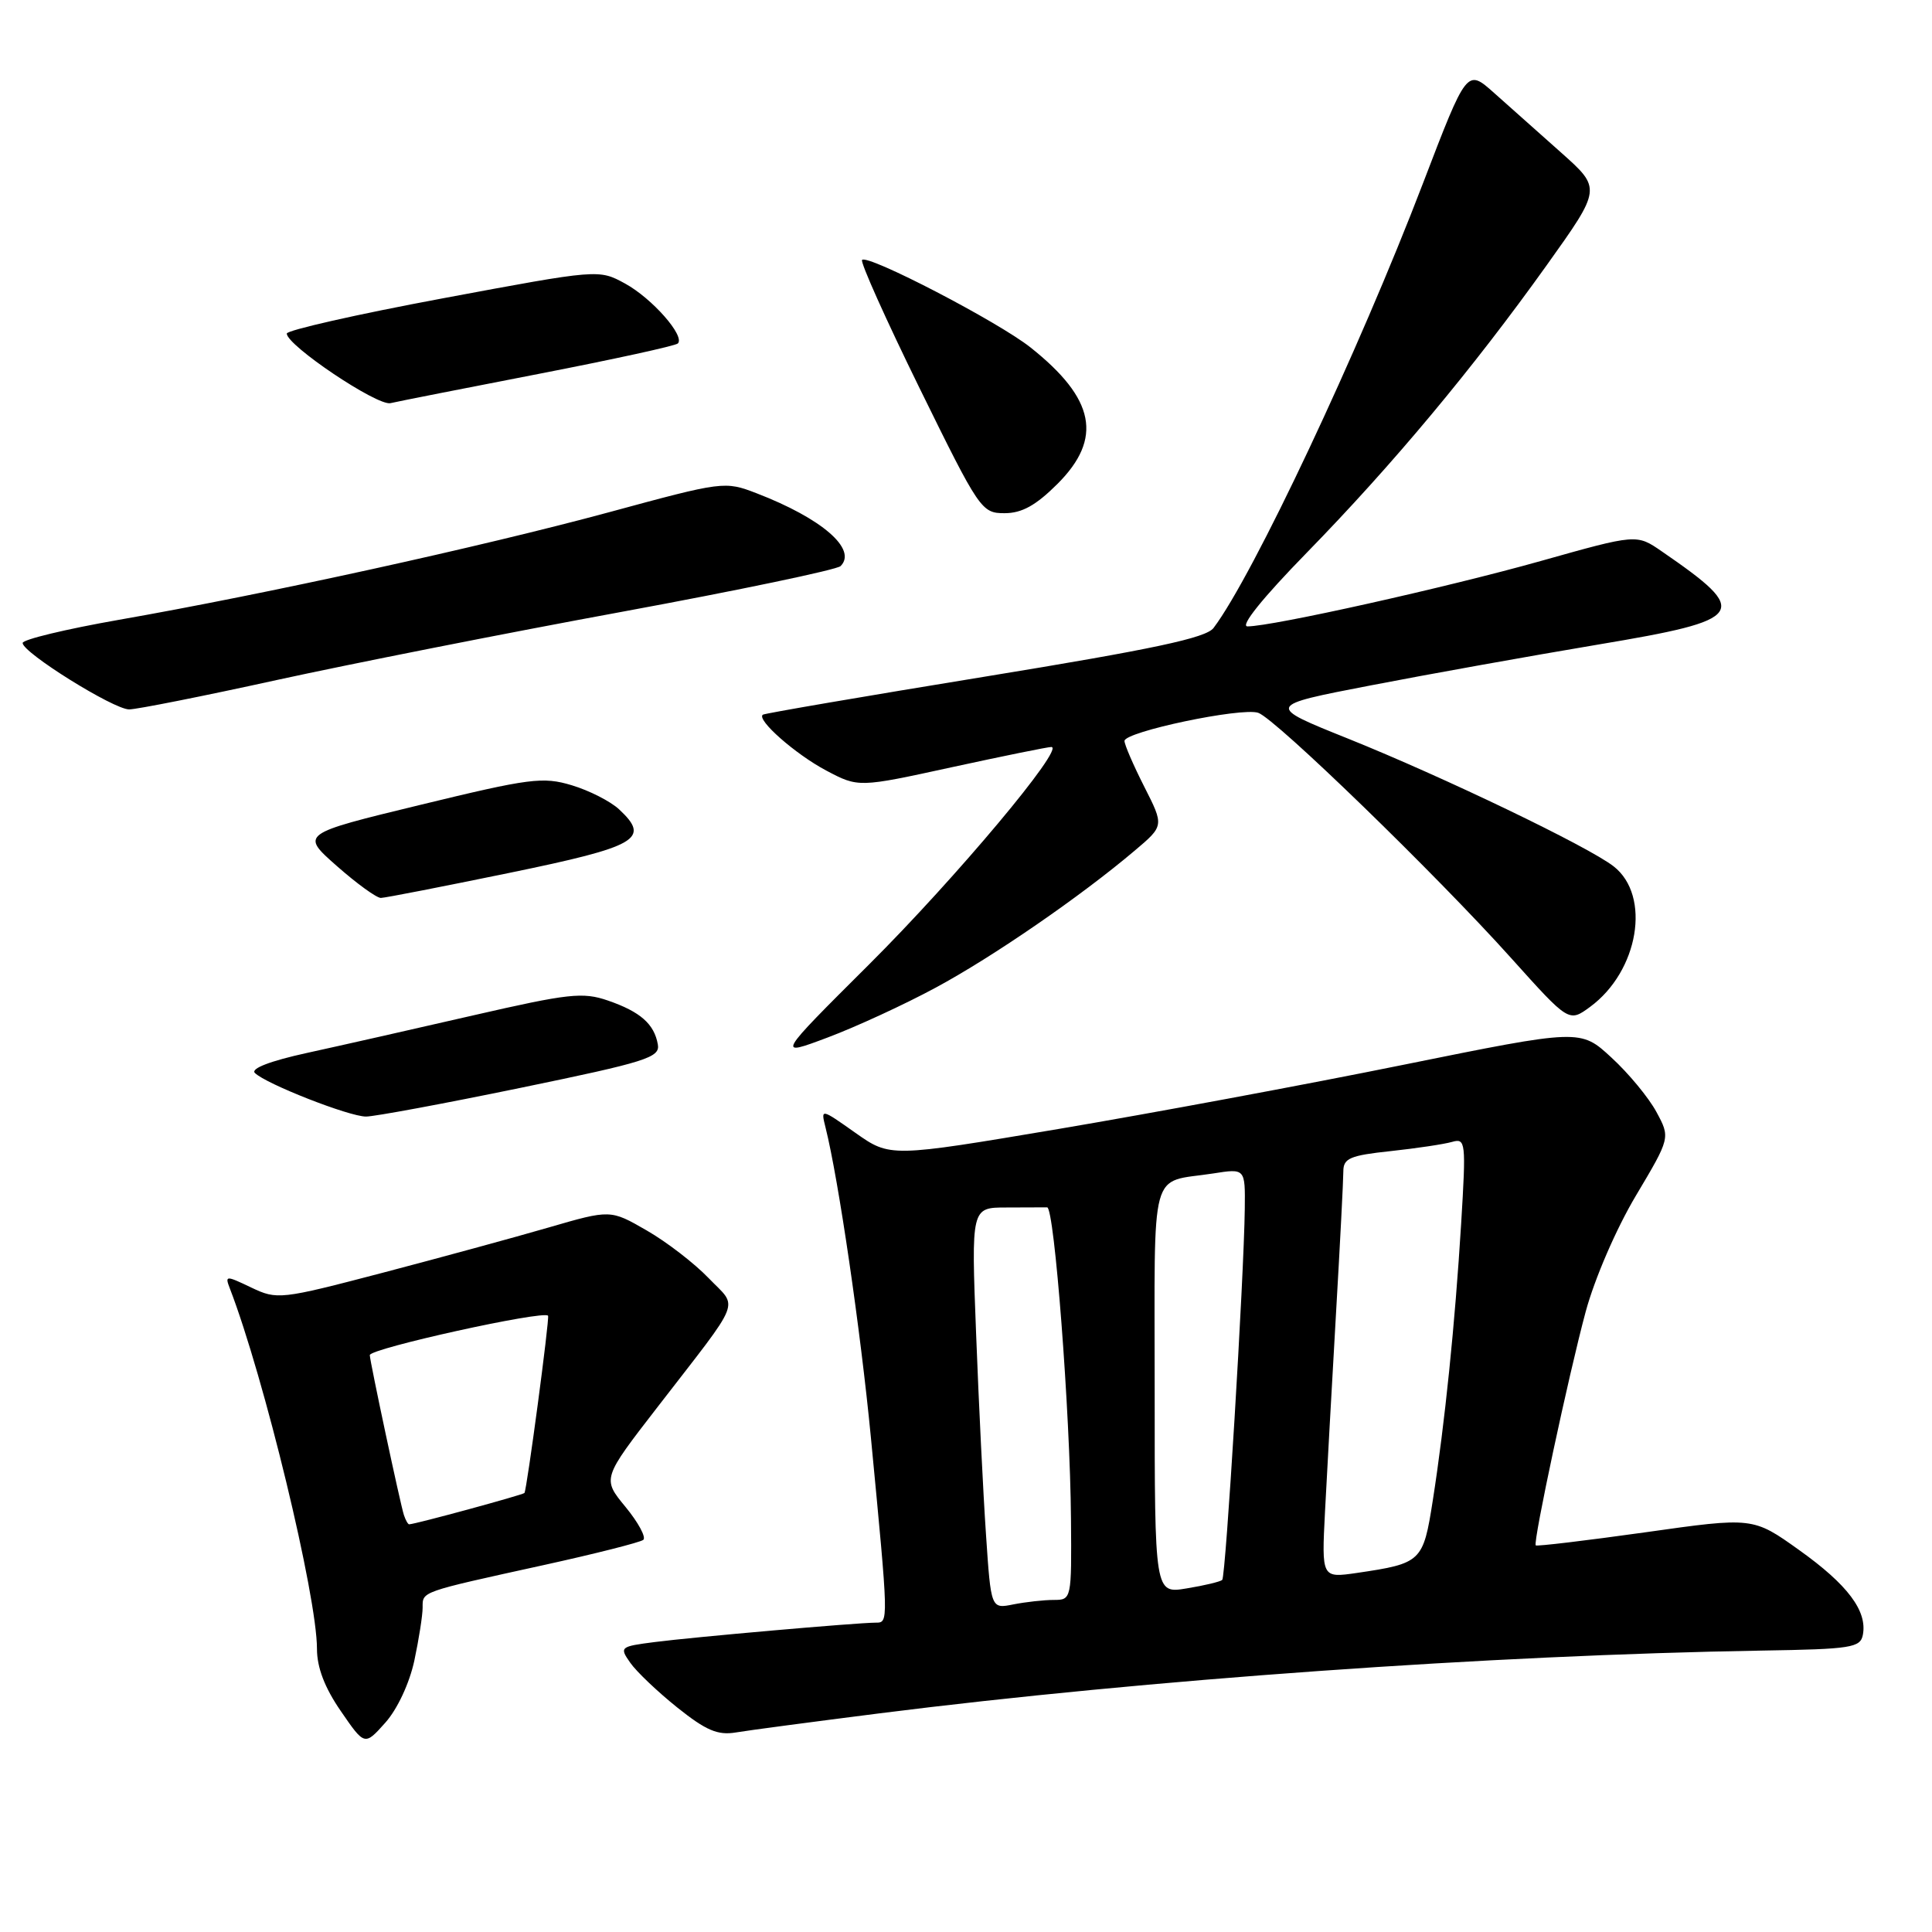 <?xml version="1.0" encoding="UTF-8" standalone="no"?>
<!DOCTYPE svg PUBLIC "-//W3C//DTD SVG 1.1//EN" "http://www.w3.org/Graphics/SVG/1.1/DTD/svg11.dtd" >
<svg xmlns="http://www.w3.org/2000/svg" xmlns:xlink="http://www.w3.org/1999/xlink" version="1.1" viewBox="0 0 256 256">
 <g >
 <path fill="currentColor"
d=" M 54.90 220.05 C 55.50 217.22 56.00 214.05 56.00 213.02 C 56.00 210.85 55.58 211.00 72.00 207.39 C 78.88 205.88 84.83 204.37 85.24 204.04 C 85.64 203.70 84.58 201.74 82.88 199.67 C 79.79 195.92 79.79 195.92 87.15 186.41 C 98.53 171.68 97.83 173.45 93.90 169.36 C 92.03 167.41 88.34 164.56 85.69 163.04 C 80.89 160.27 80.89 160.27 72.69 162.65 C 68.19 163.96 58.27 166.66 50.66 168.66 C 37.14 172.20 36.73 172.24 33.28 170.60 C 29.92 168.99 29.79 169.00 30.45 170.71 C 35.00 182.51 42.00 211.45 42.00 218.48 C 42.00 220.95 43.02 223.63 45.16 226.73 C 48.32 231.33 48.32 231.33 51.06 228.26 C 52.65 226.48 54.25 223.05 54.90 220.05 Z  M 116.52 227.03 C 152.05 222.54 197.51 219.31 233.49 218.71 C 245.31 218.52 246.51 218.33 246.84 216.62 C 247.44 213.46 244.83 209.98 238.41 205.40 C 232.28 201.02 232.28 201.02 218.00 203.04 C 210.14 204.14 203.61 204.92 203.49 204.77 C 203.12 204.33 207.86 182.15 210.11 173.81 C 211.29 169.44 214.15 162.82 216.76 158.44 C 221.33 150.76 221.33 150.76 219.49 147.35 C 218.48 145.47 215.80 142.22 213.53 140.14 C 209.42 136.34 209.42 136.34 185.96 141.09 C 173.06 143.71 152.48 147.53 140.23 149.60 C 117.95 153.35 117.95 153.35 113.35 150.11 C 108.75 146.86 108.75 146.86 109.39 149.41 C 111.11 156.27 114.02 176.17 115.40 190.50 C 117.77 215.23 117.76 215.00 116.03 215.01 C 113.50 215.02 91.85 216.92 86.76 217.58 C 82.15 218.17 82.06 218.25 83.51 220.32 C 84.33 221.50 87.14 224.17 89.75 226.26 C 93.54 229.29 95.10 229.96 97.50 229.56 C 99.15 229.28 107.71 228.15 116.52 227.03 Z  M 69.00 144.14 C 85.62 140.71 87.47 140.13 87.17 138.41 C 86.70 135.69 84.85 134.06 80.56 132.58 C 77.22 131.43 75.36 131.64 62.67 134.55 C 54.88 136.34 44.98 138.58 40.67 139.52 C 35.82 140.58 33.19 141.59 33.77 142.17 C 35.22 143.62 46.26 147.95 48.50 147.95 C 49.60 147.95 58.83 146.24 69.00 144.14 Z  M 124.00 130.86 C 131.56 126.79 143.22 118.76 150.37 112.70 C 154.25 109.42 154.25 109.42 151.62 104.24 C 150.18 101.40 149.00 98.67 149.00 98.18 C 149.00 96.96 164.50 93.70 166.72 94.45 C 169.00 95.22 190.35 115.93 200.27 126.99 C 207.89 135.47 207.89 135.47 210.69 133.42 C 217.13 128.69 218.81 118.70 213.82 114.80 C 210.47 112.18 191.28 102.96 178.62 97.87 C 167.73 93.50 167.73 93.50 181.62 90.82 C 189.25 89.34 202.81 86.91 211.75 85.41 C 231.48 82.11 232.08 81.23 220.18 73.05 C 216.86 70.76 216.86 70.76 204.18 74.33 C 191.71 77.84 168.57 83.00 165.30 83.00 C 164.27 83.00 167.30 79.23 173.14 73.25 C 184.56 61.55 195.19 48.80 204.97 35.11 C 212.20 24.98 212.20 24.98 206.88 20.24 C 203.95 17.63 199.94 14.06 197.96 12.30 C 194.37 9.10 194.37 9.10 188.57 24.24 C 180.02 46.59 166.02 76.31 160.80 83.21 C 159.80 84.53 152.86 86.01 130.50 89.66 C 114.55 92.26 101.31 94.53 101.08 94.70 C 100.19 95.35 105.37 99.92 109.46 102.09 C 113.75 104.36 113.75 104.36 126.12 101.66 C 132.93 100.18 138.87 98.97 139.31 98.98 C 141.17 99.02 126.64 116.35 115.18 127.77 C 102.87 140.03 102.87 140.03 109.68 137.47 C 113.43 136.06 119.88 133.09 124.00 130.86 Z  M 67.50 115.66 C 84.54 112.15 86.24 111.16 82.03 107.24 C 80.88 106.17 78.06 104.74 75.76 104.05 C 71.94 102.90 70.21 103.12 55.69 106.65 C 39.81 110.50 39.81 110.50 44.63 114.75 C 47.28 117.09 49.91 118.99 50.47 118.98 C 51.04 118.97 58.70 117.47 67.50 115.66 Z  M 36.70 90.10 C 46.49 87.96 67.10 83.88 82.50 81.05 C 97.90 78.21 110.90 75.49 111.38 75.01 C 113.63 72.78 108.90 68.69 100.25 65.36 C 96.04 63.74 95.81 63.77 80.75 67.86 C 63.80 72.45 35.22 78.72 15.75 82.13 C 8.74 83.36 3.00 84.74 3.00 85.20 C 3.00 86.48 15.06 94.00 17.11 94.00 C 18.10 94.00 26.92 92.25 36.70 90.10 Z  M 140.12 64.12 C 146.15 58.09 145.11 52.84 136.55 46.04 C 132.26 42.63 115.00 33.67 114.23 34.44 C 113.96 34.71 117.40 42.37 121.86 51.46 C 129.78 67.59 130.06 68.00 133.11 68.00 C 135.41 68.00 137.26 66.97 140.12 64.12 Z  M 71.39 49.54 C 81.22 47.63 89.52 45.82 89.82 45.51 C 90.80 44.53 86.41 39.54 82.84 37.58 C 79.34 35.67 79.34 35.67 58.67 39.53 C 47.30 41.65 38.00 43.76 38.00 44.20 C 38.00 45.77 49.99 53.82 51.74 53.42 C 52.71 53.19 61.55 51.45 71.39 49.54 Z  M 53.52 200.75 C 53.06 199.38 49.00 180.33 49.00 179.56 C 49.00 178.68 72.04 173.60 72.62 174.34 C 72.85 174.64 69.80 197.50 69.49 197.83 C 69.24 198.09 55.16 201.93 54.22 201.98 C 54.06 201.99 53.75 201.44 53.52 200.75 Z  M 130.65 203.34 C 130.28 197.93 129.69 185.96 129.34 176.75 C 128.69 160.00 128.69 160.00 133.34 160.00 C 135.90 160.00 138.34 159.99 138.75 159.98 C 139.71 159.95 141.80 187.20 141.91 201.25 C 142.00 211.92 141.98 212.00 139.62 212.00 C 138.32 212.00 135.91 212.27 134.28 212.59 C 131.31 213.19 131.31 213.19 130.65 203.34 Z  M 153.00 184.16 C 153.00 153.91 152.22 156.81 160.75 155.49 C 165.00 154.82 165.00 154.82 164.94 160.16 C 164.83 169.34 162.42 208.91 161.95 209.35 C 161.70 209.58 159.59 210.09 157.25 210.47 C 153.00 211.18 153.00 211.18 153.00 184.16 Z  M 175.57 200.30 C 175.82 195.46 176.47 183.78 177.01 174.35 C 177.56 164.92 178.00 156.30 178.00 155.20 C 178.00 153.48 178.89 153.10 184.25 152.53 C 187.69 152.16 191.35 151.61 192.40 151.31 C 194.21 150.79 194.27 151.28 193.61 162.14 C 192.79 175.49 191.45 188.61 189.85 198.83 C 188.58 206.95 188.35 207.16 179.81 208.42 C 175.12 209.10 175.12 209.10 175.57 200.30 Z "/>
</g>
</svg>